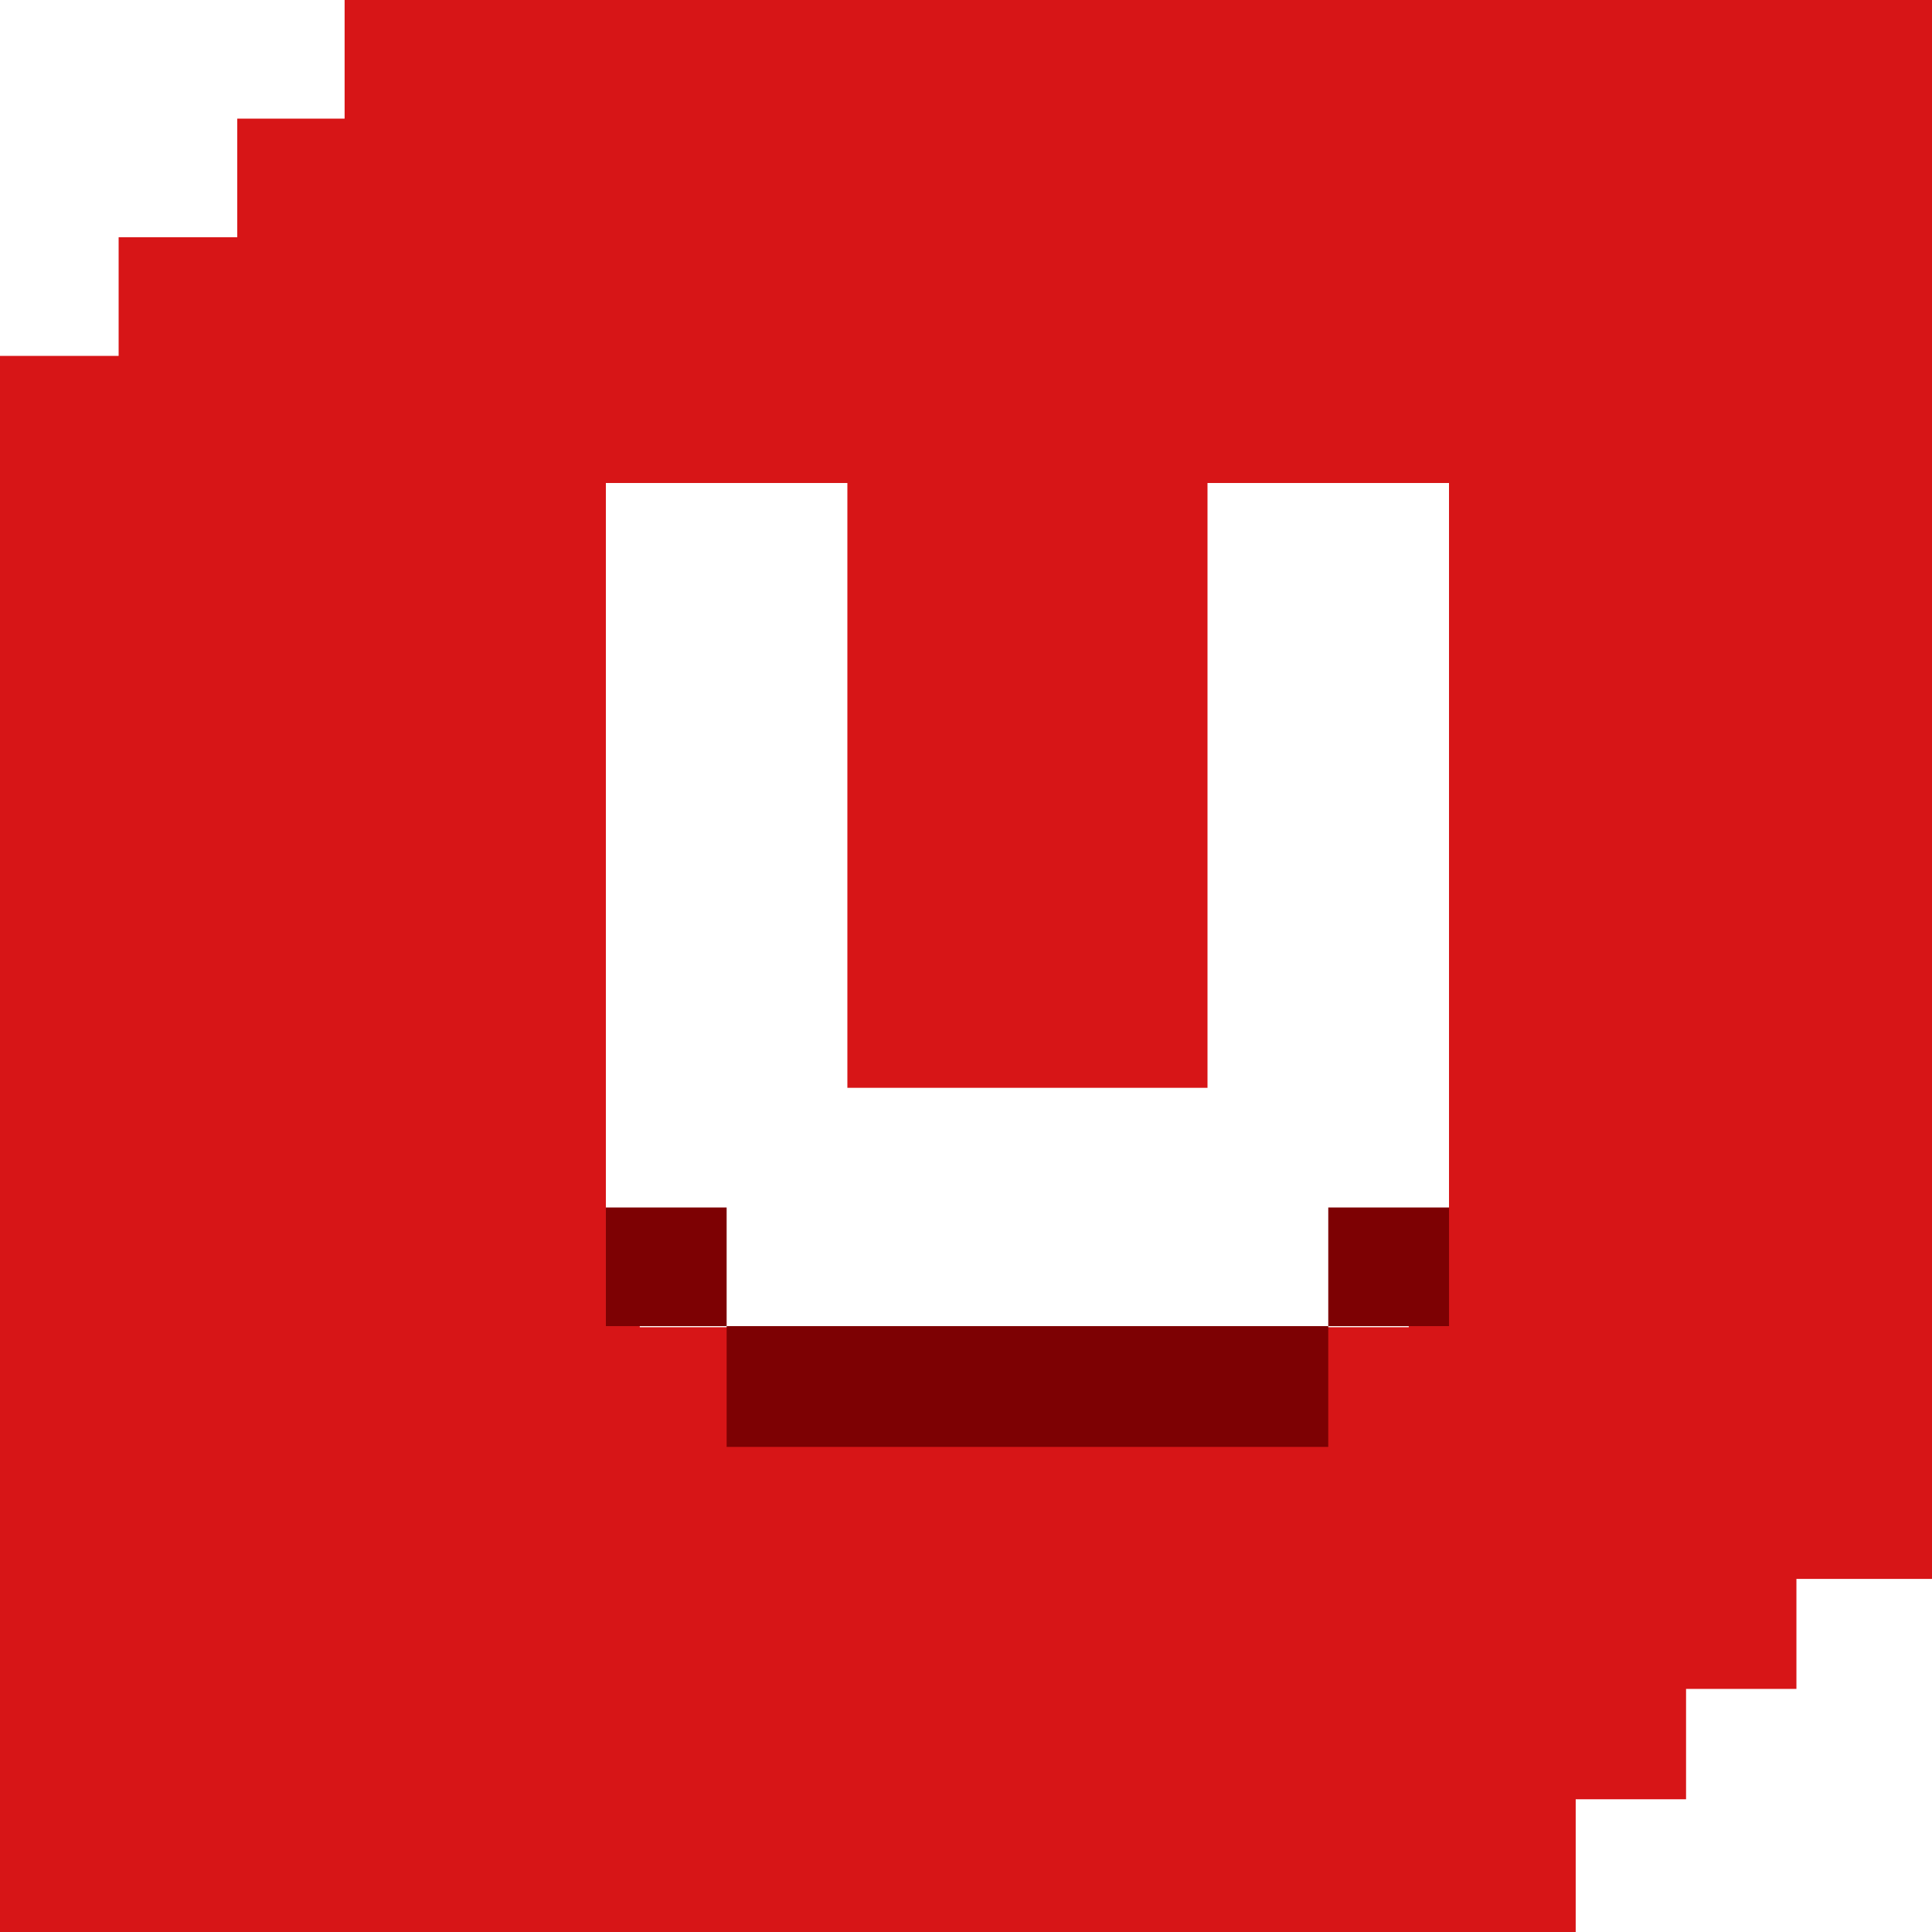 <?xml version="1.0" encoding="utf-8"?>
<!-- Generator: Adobe Illustrator 17.0.0, SVG Export Plug-In . SVG Version: 6.00 Build 0)  -->
<!DOCTYPE svg PUBLIC "-//W3C//DTD SVG 1.1//EN" "http://www.w3.org/Graphics/SVG/1.1/DTD/svg11.dtd">
<svg version="1.1" id="图层_1" xmlns="http://www.w3.org/2000/svg" xmlns:xlink="http://www.w3.org/1999/xlink" x="0px" y="0px"
	 width="57px" height="57px" viewBox="0 0 57 57" enable-background="new 0 0 57 57" xml:space="preserve">
<rect fill="#D71517" width="57" height="57"/>
<rect x="18.875" y="32.094" fill="#FFFFFF" width="22.688" height="7.063"/>
<rect x="17.875" y="14.25" fill="#FFFFFF" width="7.125" height="24.875"/>
<rect x="35.625" y="14.25" fill="#FFFFFF" width="7.125" height="24.875"/>
<rect x="39.188" y="35.625" fill="#7D0103" width="3.563" height="3.5"/>
<rect x="17.875" y="35.625" fill="#7D0103" width="3.563" height="3.5"/>
<rect x="21.438" y="39.125" fill="#7D0103" width="17.75" height="3.563"/>
<rect fill="#FFFFFF" width="10.167" height="10.5"/>
<rect x="7" y="3.5" fill="#D71517" width="3.667" height="7"/>
<rect x="3.5" y="7" fill="#D71517" width="7" height="3.667"/>
<rect x="46.488" y="46.583" fill="#FFFFFF" width="10.512" height="10.5"/>
<rect x="46.333" y="46.572" fill="#D71517" width="3.411" height="6.512"/>
<rect x="46.488" y="46.417" fill="#D71517" width="6.512" height="3.411"/>
</svg>
